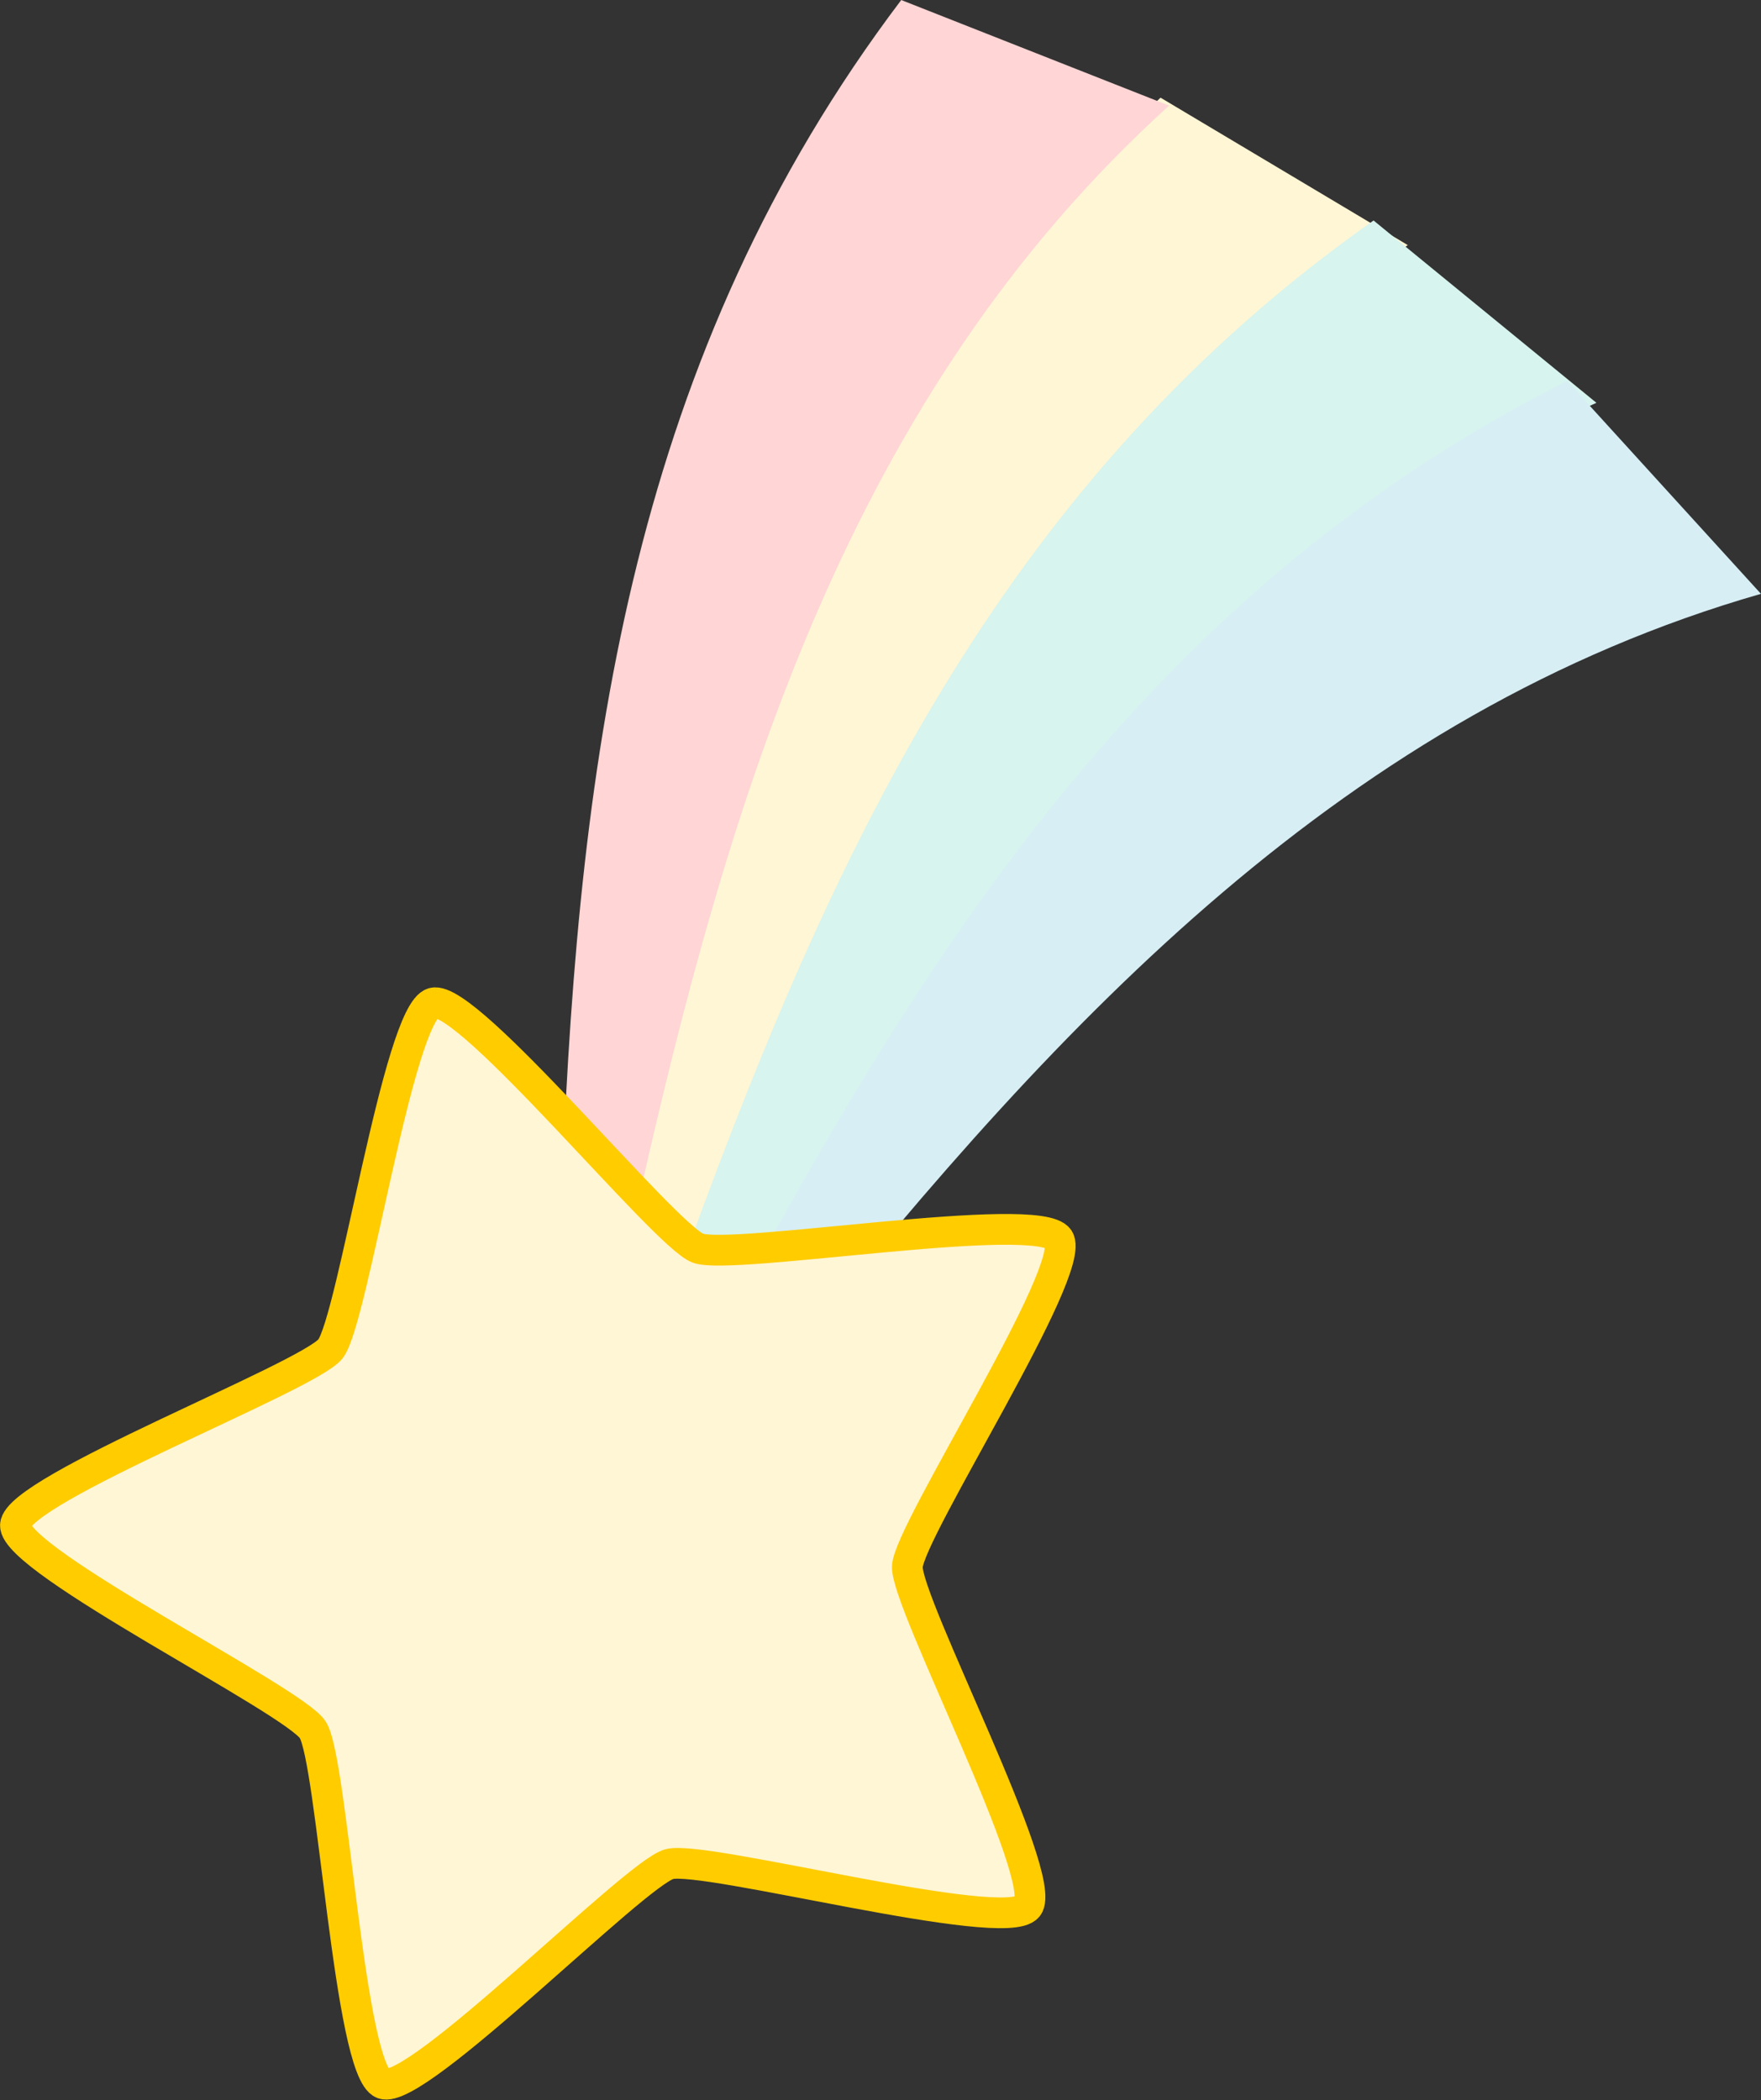 <?xml version="1.0" encoding="UTF-8" standalone="no"?>
<!-- Created with Inkscape (http://www.inkscape.org/) -->

<svg
   xmlns:dc="http://purl.org/dc/elements/1.1/"
   xmlns:cc="http://creativecommons.org/ns#"
   xmlns:rdf="http://www.w3.org/1999/02/22-rdf-syntax-ns#"
   xmlns:svg="http://www.w3.org/2000/svg"
   xmlns="http://www.w3.org/2000/svg"
   xmlns:sodipodi="http://sodipodi.sourceforge.net/DTD/sodipodi-0.dtd"
   xmlns:inkscape="http://www.inkscape.org/namespaces/inkscape"
   width="101.052mm"
   height="120.499mm"
   viewBox="0 0 101.052 120.499"
   version="1.1"
   id="svg4506"
   inkscape:version="0.92.1 r15371"
   sodipodi:docname="ShootingStar.svg">
  <rect x="0" y="0" width="101.052" height="120.499" fill="#333333" stroke="none"/>
  <defs
     id="defs4500" />
  <sodipodi:namedview
     id="base"
     pagecolor="#ffffff"
     bordercolor="#666666"
     borderopacity="1.0"
     inkscape:pageopacity="0.0"
     inkscape:pageshadow="2"
     inkscape:zoom="0.35"
     inkscape:cx="-107.607"
     inkscape:cy="4.8569579"
     inkscape:document-units="mm"
     inkscape:current-layer="layer1"
     showgrid="false"
     fit-margin-top="0"
     fit-margin-left="0"
     fit-margin-right="0"
     fit-margin-bottom="0" />
  <g
     inkscape:label="Layer 1"
     inkscape:groupmode="layer"
     id="layer1"
     transform="translate(-11.462,-29.62)">
    <g
       id="g4536"
       transform="rotate(5.793,-170.012,-337.138)">
      <path
         sodipodi:nodetypes="ccccc"
         inkscape:connector-curvature="0"
         id="path5273-5"
         d="M 90.833,74.56 C 93.311,50.2 97.759,27.669 114.375,8.283 l 14.971,6.986 C 110.033,30.731 101.723,53.229 94.944,76.705 Z"
         style="fill:#fff6d5;fill-opacity:1;fill-rule:evenodd;stroke:none;stroke-width:0.265px;stroke-linecap:butt;stroke-linejoin:miter;stroke-opacity:1" />
      <path
         sodipodi:nodetypes="ccccc"
         inkscape:connector-curvature="0"
         id="path5273-5-9"
         d="M 86.474,73.419 C 84.987,48.979 85.738,26.025 99.006,4.211 L 114.909,8.688 C 98.346,27.065 93.778,50.609 90.878,74.872 Z"
         style="fill:#ffd5d5;fill-opacity:1;fill-rule:evenodd;stroke:none;stroke-width:0.265px;stroke-linecap:butt;stroke-linejoin:miter;stroke-opacity:1" />
      <path
         sodipodi:nodetypes="ccccc"
         inkscape:connector-curvature="0"
         id="path5273-5-91"
         d="M 94.194,76.144 C 100.235,52.415 107.956,30.785 127.248,14.061 l 13.778,9.117 C 119.645,35.624 108.11,56.651 97.944,78.871 Z"
         style="fill:#d7f4ee;fill-opacity:1;fill-rule:evenodd;stroke:none;stroke-width:0.265px;stroke-linecap:butt;stroke-linejoin:miter;stroke-opacity:1" />
      <path
         sodipodi:nodetypes="ccccc"
         inkscape:connector-curvature="0"
         id="path5273-5-91-8"
         d="M 97.462,78.688 C 106.904,56.097 117.701,35.826 139.229,22.099 l 12.298,11.031 C 128.558,42.32 114.075,61.437 100.774,81.934 Z"
         style="fill:#d7eef4;fill-opacity:1;fill-rule:evenodd;stroke:none;stroke-width:0.265px;stroke-linecap:butt;stroke-linejoin:miter;stroke-opacity:1" />
    </g>
    <path
       sodipodi:type="star"
       style="color:#000000;clip-rule:nonzero;display:inline;overflow:visible;visibility:visible;opacity:1;isolation:auto;mix-blend-mode:normal;color-interpolation:sRGB;color-interpolation-filters:linearRGB;solid-color:#000000;solid-opacity:1;fill:#fff6d5;fill-opacity:1;fill-rule:evenodd;stroke:#ffcc00;stroke-width:1.764;stroke-linejoin:bevel;stroke-miterlimit:4;stroke-dasharray:none;stroke-dashoffset:0;stroke-opacity:1;marker:none;color-rendering:auto;image-rendering:auto;shape-rendering:auto;text-rendering:auto;enable-background:accumulate"
       id="path5161"
       sodipodi:sides="5"
       sodipodi:cx="44.945129"
       sodipodi:cy="118.64161"
       sodipodi:r1="32.634956"
       sodipodi:r2="18.601925"
       sodipodi:arg1="0.67474094"
       sodipodi:arg2="1.3030595"
       inkscape:flatsided="false"
       inkscape:rounded="0.1"
       inkscape:randomized="0"
       d="m 70.429,139.029 c -1.294,1.617 -18.565,-2.996 -20.562,-2.448 -1.997,0.548 -14.498,13.328 -16.435,12.597 -1.938,-0.731 -2.888,-18.583 -4.026,-20.312 -1.138,-1.73 -17.155,-9.67 -17.059,-11.738 0.096,-2.069 16.781,-8.489 18.074,-10.106 1.294,-1.617 3.895,-19.304 5.892,-19.852 1.997,-0.548 13.259,13.336 15.197,14.067 1.938,0.731 19.563,-2.261 20.701,-0.531 1.138,1.73 -8.586,16.731 -8.682,18.8 -0.096,2.069 8.195,17.907 6.902,19.524 z"
       inkscape:transform-center-x="1.1849792e-006"
       inkscape:transform-center-y="-1.2258405e-006" />
  </g>
</svg>
